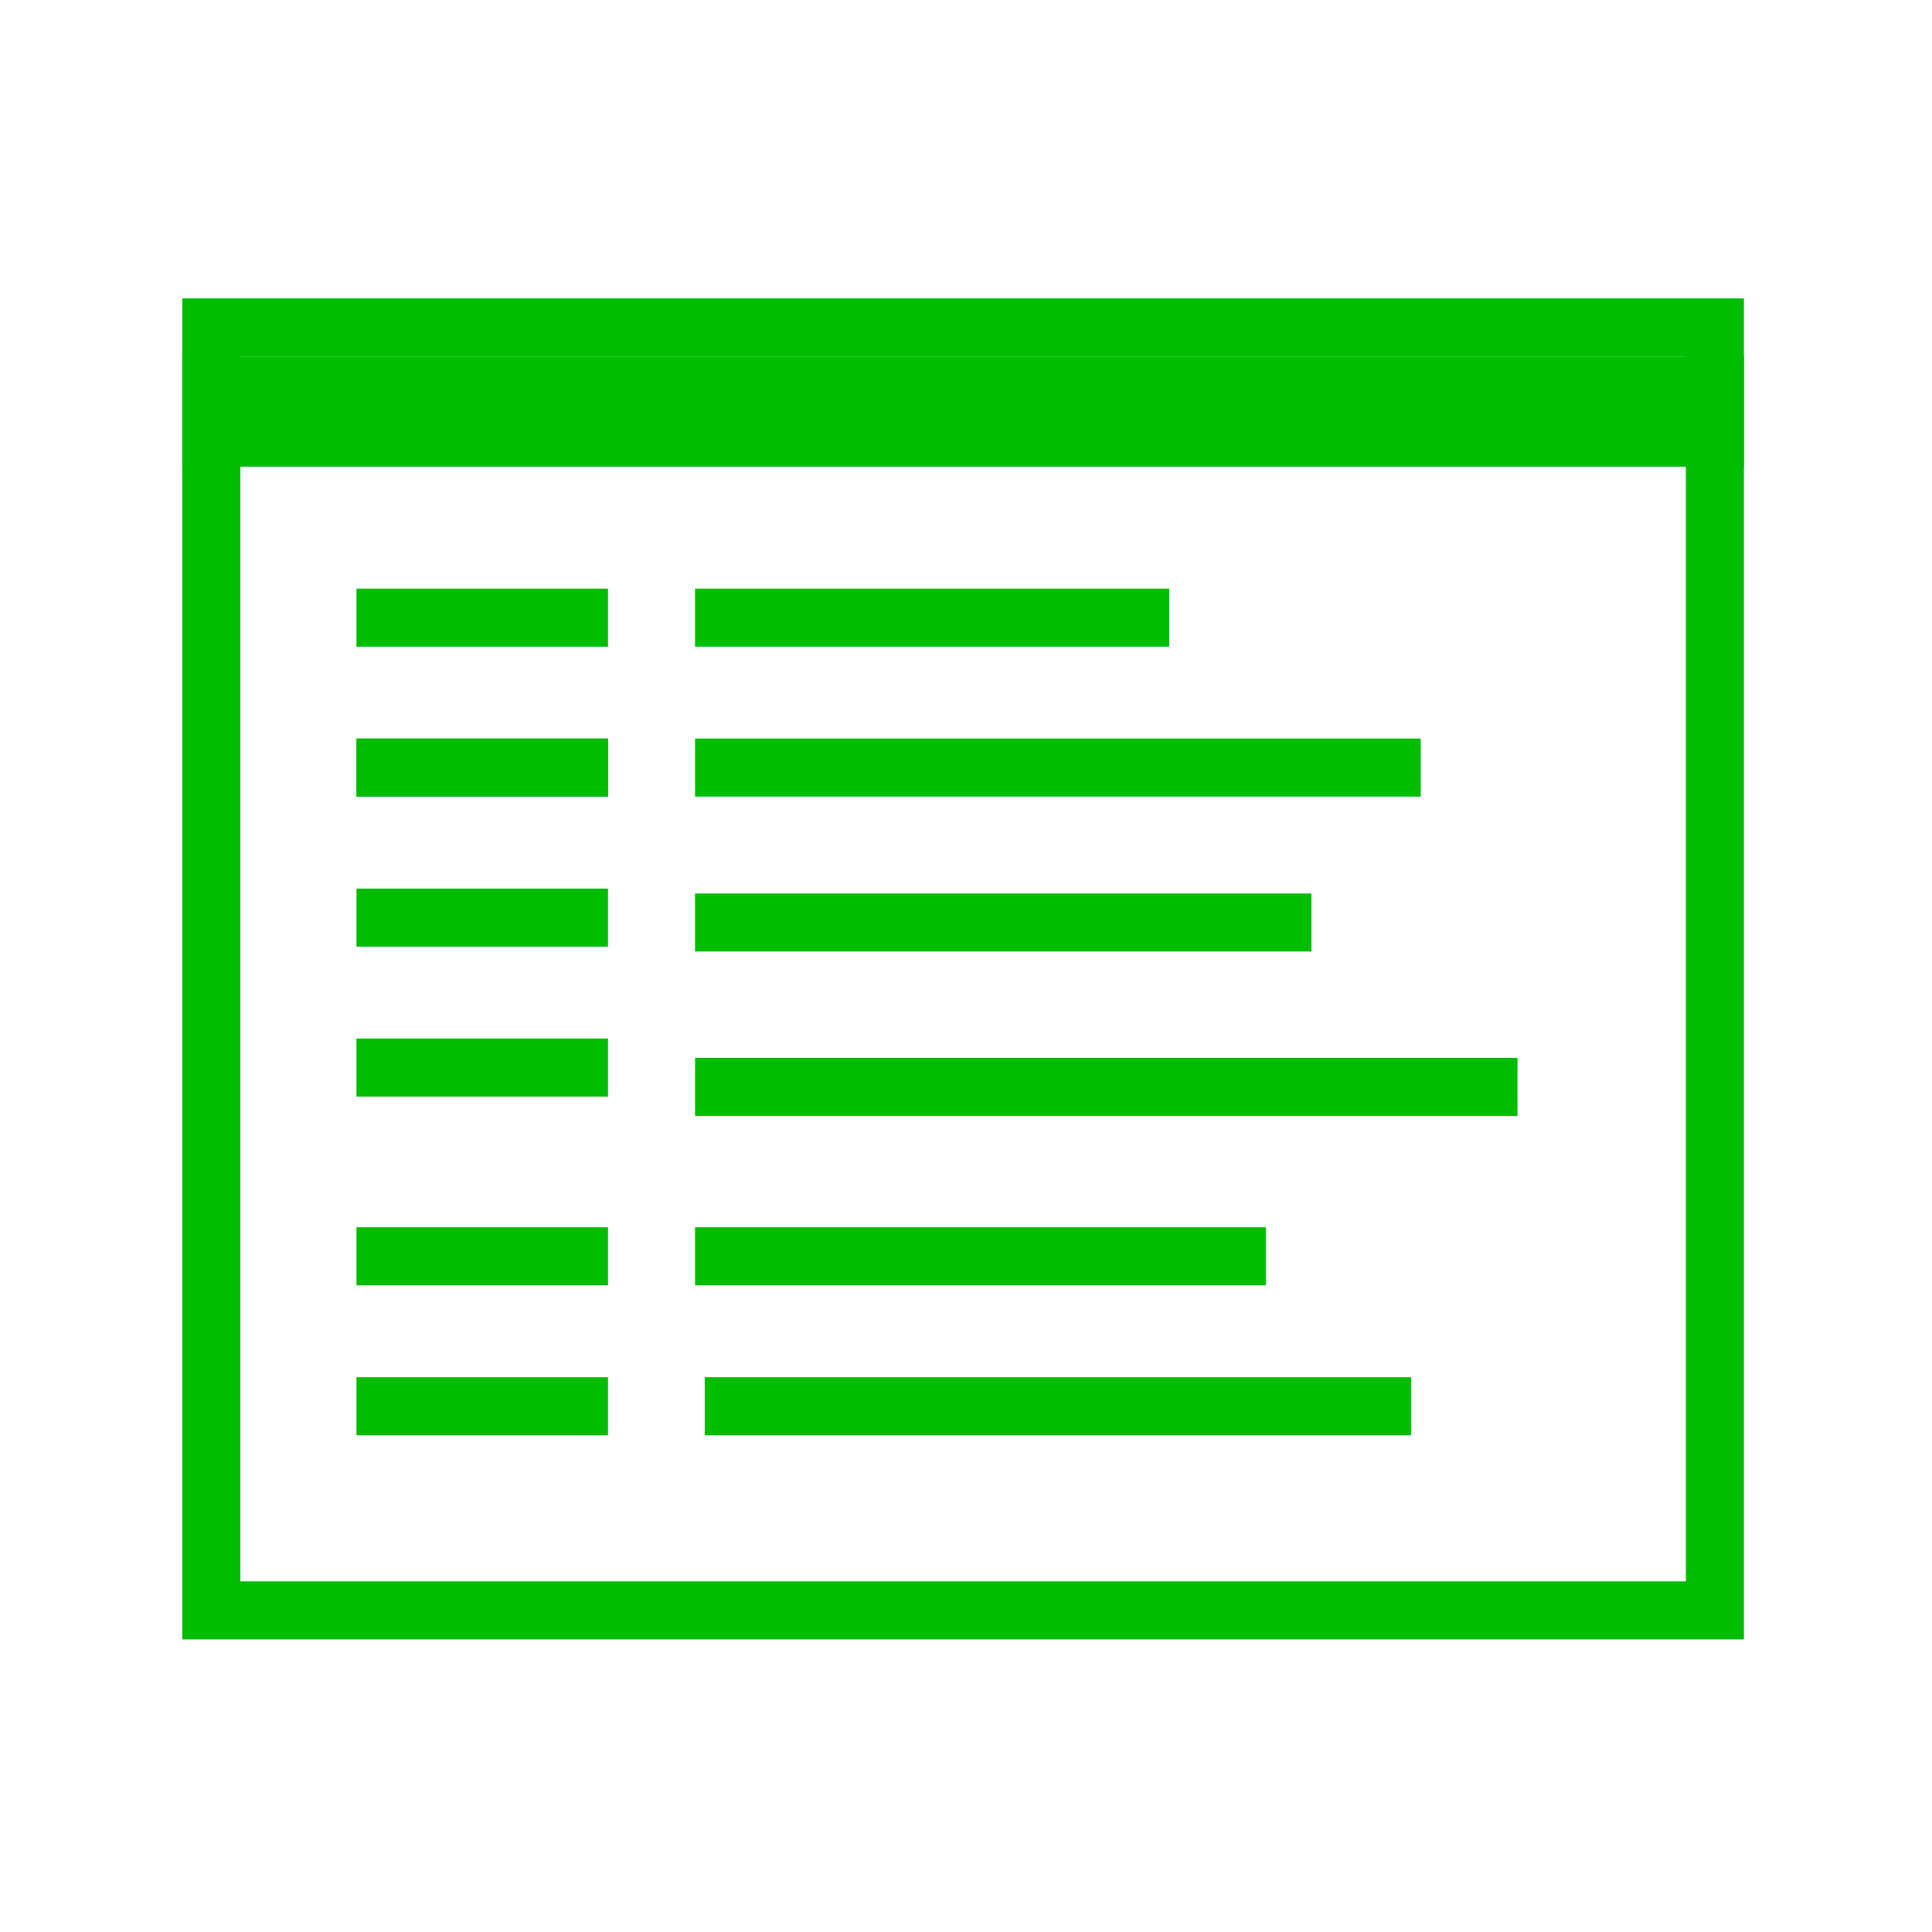 <svg xmlns="http://www.w3.org/2000/svg" width="100%" height="100%" viewBox="-0.64 -0.64 33.28 33.28"><path fill="#00bd02" d="M29.4 27.6H2.5V4.5h26.9zm-25.9-1h24.9V5.5H3.5z"/><path fill="#00bd02" d="M2.5 5.5h26.9v1.9H2.5zM11.333 9.5H19.5v1h-8.167zM11.333 12.083h12.5v1h-12.5zM11.333 14.75H21.95v1H11.333zM11.333 17.583H25.5v1H11.333zM11.333 20.5h9.834v1h-9.834zM11.5 23.083h12.167v1H11.5zM5.5 9.5h4.333v1H5.5zM5.5 12.083h4.333v1H5.5z"/><path fill="#00bd02" d="M5.5 12.083h4.333v1H5.5zM5.5 14.667h4.333v1H5.5zM5.5 17.25h4.333v1H5.5zM5.5 20.5h4.333v1H5.5zM5.5 23.083h4.333v1H5.5z"/></svg>